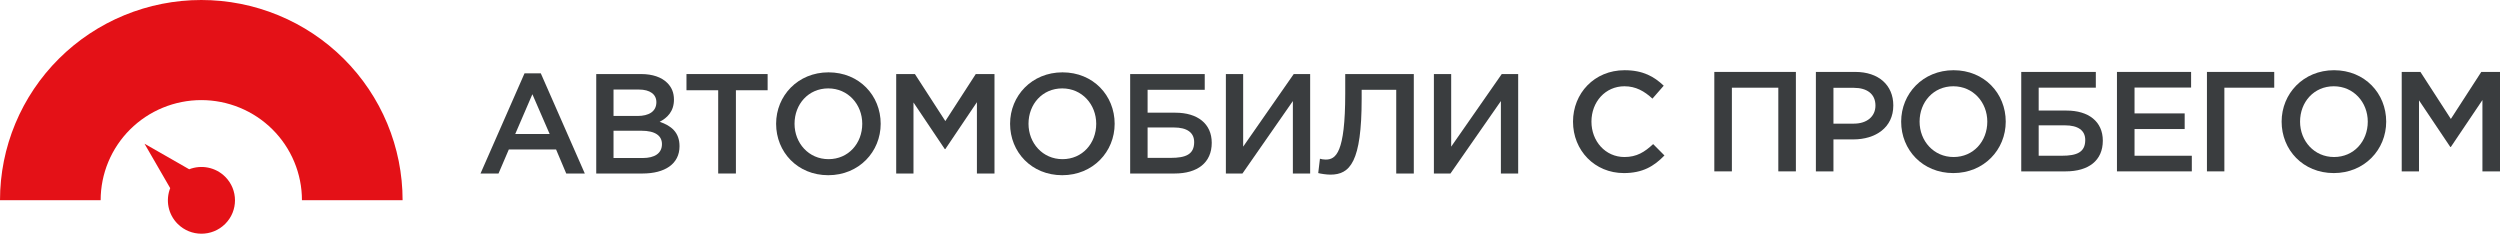 <svg width="303" height="30" viewBox="0 0 303 30" fill="none" xmlns="http://www.w3.org/2000/svg">
<path d="M58.239 21.029H60.42L61.667 18.119H67.398L68.627 21.029H70.878L65.545 8.889H63.572L58.239 21.029ZM62.446 16.242L64.524 11.42L66.619 16.242H62.446Z" fill="#3A3D3F"/>
<path d="M72.264 21.029H77.874C80.575 21.029 82.358 19.875 82.358 17.723C82.358 16.052 81.371 15.243 79.952 14.761C80.852 14.296 81.683 13.521 81.683 12.074C81.683 11.231 81.406 10.576 80.869 10.043C80.177 9.354 79.086 8.975 77.701 8.975H72.264V21.029ZM74.359 14.055V10.852H77.424C78.791 10.852 79.553 11.437 79.553 12.384C79.553 13.521 78.636 14.055 77.268 14.055H74.359ZM74.359 19.152V15.845H77.735C79.415 15.845 80.229 16.448 80.229 17.464C80.229 18.584 79.346 19.152 77.891 19.152H74.359Z" fill="#3A3D3F"/>
<path d="M87.045 21.029H89.192V10.938H93.036V8.975H83.201V10.938H87.045V21.029Z" fill="#3A3D3F"/>
<path d="M100.384 21.235C104.107 21.235 106.739 18.394 106.739 15.002C106.739 11.575 104.142 8.768 100.419 8.768C96.697 8.768 94.065 11.61 94.065 15.002C94.065 18.428 96.662 21.235 100.384 21.235ZM100.419 19.29C98.012 19.29 96.298 17.344 96.298 15.002C96.298 12.625 97.978 10.714 100.384 10.714C102.791 10.714 104.505 12.66 104.505 15.002C104.505 17.378 102.826 19.29 100.419 19.29Z" fill="#3A3D3F"/>
<path d="M108.619 21.029H110.714V12.419L114.506 18.067H114.575L118.402 12.384V21.029H120.532V8.975H118.263L114.575 14.675L110.887 8.975H108.619V21.029Z" fill="#3A3D3F"/>
<path d="M128.741 21.235C132.464 21.235 135.096 18.394 135.096 15.002C135.096 11.575 132.499 8.768 128.776 8.768C125.053 8.768 122.422 11.61 122.422 15.002C122.422 18.428 125.019 21.235 128.741 21.235ZM128.776 19.29C126.369 19.29 124.655 17.344 124.655 15.002C124.655 12.625 126.335 10.714 128.741 10.714C131.148 10.714 132.862 12.66 132.862 15.002C132.862 17.378 131.183 19.29 128.776 19.29Z" fill="#3A3D3F"/>
<path d="M136.976 21.029H142.361C145.131 21.029 146.863 19.72 146.863 17.309C146.863 14.985 145.131 13.659 142.465 13.659H139.089V10.886H146.014V8.975H136.976V21.029ZM139.089 19.134V15.45H142.274C143.85 15.45 144.733 16.052 144.733 17.223C144.733 18.704 143.729 19.134 141.893 19.134H139.089Z" fill="#3A3D3F"/>
<path d="M148.576 21.029H150.585L156.696 12.247V21.029H158.791V8.975H156.8L150.671 17.774V8.975H148.576V21.029Z" fill="#3A3D3F"/>
<path d="M161.241 21.166C163.631 21.166 165.033 19.634 165.033 11.971V10.886H169.223V21.029H171.353V8.975H163.042V11.351C163.042 18.566 161.899 19.341 160.67 19.341C160.41 19.341 160.133 19.29 159.977 19.238L159.769 20.977C160.098 21.063 160.774 21.166 161.241 21.166Z" fill="#3A3D3F"/>
<path d="M173.788 21.029H175.796L181.908 12.247V21.029H184.003V8.975H182.012L175.883 17.774V8.975H173.788V21.029Z" fill="#3A3D3F"/>
<path d="M196.813 20.977C199.082 20.977 200.467 20.151 201.731 18.842L200.363 17.464C199.324 18.429 198.372 19.031 196.883 19.031C194.562 19.031 192.883 17.103 192.883 14.744C192.883 12.35 194.562 10.456 196.883 10.456C198.268 10.456 199.307 11.059 200.276 11.954L201.644 10.387C200.484 9.285 199.133 8.51 196.9 8.51C193.229 8.51 190.649 11.317 190.649 14.744C190.649 18.239 193.281 20.977 196.813 20.977Z" fill="#3A3D3F"/>
<path d="M207.775 20.77H209.904V10.628H215.532V20.77H217.661V8.717H207.775V20.77Z" fill="#3A3D3F"/>
<path d="M220.085 20.77H222.214V16.896H224.621C227.288 16.896 229.469 15.484 229.469 12.78C229.469 10.318 227.686 8.717 224.864 8.717H220.085V20.77ZM222.214 14.985V10.645H224.69C226.283 10.645 227.305 11.386 227.305 12.798C227.305 14.089 226.301 14.985 224.69 14.985H222.214Z" fill="#3A3D3F"/>
<path d="M236.741 20.977C240.463 20.977 243.095 18.136 243.095 14.744C243.095 11.317 240.498 8.51 236.775 8.51C233.053 8.51 230.421 11.351 230.421 14.744C230.421 18.17 233.018 20.977 236.741 20.977ZM236.775 19.031C234.369 19.031 232.654 17.085 232.654 14.744C232.654 12.367 234.334 10.456 236.741 10.456C239.147 10.456 240.861 12.402 240.861 14.744C240.861 17.12 239.182 19.031 236.775 19.031Z" fill="#3A3D3F"/>
<path d="M244.975 20.77H250.36C253.13 20.77 254.862 19.462 254.862 17.051C254.862 14.726 253.13 13.4 250.464 13.4H247.088V10.628H254.014V8.717H244.975V20.77ZM247.088 18.876V15.191H250.274C251.849 15.191 252.732 15.794 252.732 16.965C252.732 18.446 251.728 18.876 249.893 18.876H247.088Z" fill="#3A3D3F"/>
<path d="M256.575 20.77H265.648V18.876H258.705V15.639H264.782V13.745H258.705V10.611H265.561V8.717H256.575V20.77Z" fill="#3A3D3F"/>
<path d="M267.482 20.77H269.594V10.628H275.637V8.717H267.482V20.77Z" fill="#3A3D3F"/>
<path d="M282.853 20.977C286.575 20.977 289.207 18.136 289.207 14.744C289.207 11.317 286.61 8.51 282.887 8.51C279.165 8.51 276.533 11.351 276.533 14.744C276.533 18.17 279.13 20.977 282.853 20.977ZM282.887 19.031C280.481 19.031 278.767 17.085 278.767 14.744C278.767 12.367 280.446 10.456 282.853 10.456C285.259 10.456 286.974 12.402 286.974 14.744C286.974 17.12 285.294 19.031 282.887 19.031Z" fill="#3A3D3F"/>
<path d="M291.088 20.77H293.183V12.161L296.974 17.809H297.044L300.87 12.126V20.77H303V8.717H300.732L297.044 14.416L293.356 8.717H291.088V20.77Z" fill="#3A3D3F"/>
<path d="M48.795 24.264C48.795 21.078 48.164 17.922 46.938 14.979C45.712 12.035 43.914 9.36 41.649 7.107C39.383 4.854 36.694 3.066 33.734 1.847C30.774 0.628 27.601 -1.39282e-07 24.397 0C21.194 1.39283e-07 18.021 0.628 15.061 1.847C12.101 3.066 9.411 4.854 7.146 7.107C4.88 9.36 3.083 12.035 1.857 14.979C0.631 17.922 -2.80095e-07 21.078 0 24.264H12.199C12.199 22.671 12.514 21.093 13.127 19.621C13.74 18.149 14.639 16.812 15.772 15.685C16.904 14.559 18.249 13.665 19.729 13.056C21.209 12.446 22.795 12.132 24.397 12.132C25.999 12.132 27.586 12.446 29.066 13.056C30.546 13.665 31.89 14.559 33.023 15.685C34.156 16.812 35.054 18.149 35.667 19.621C36.281 21.093 36.596 22.671 36.596 24.264H48.795Z" fill="#E41117"/>
<path d="M27.29 21.421C28.878 23.001 28.878 25.561 27.29 27.14C25.702 28.72 23.127 28.72 21.539 27.14C20.36 25.968 20.057 24.254 20.628 22.803L17.514 17.418L22.929 20.515C24.388 19.947 26.111 20.249 27.29 21.421Z" fill="#E41117"/>
</svg>

